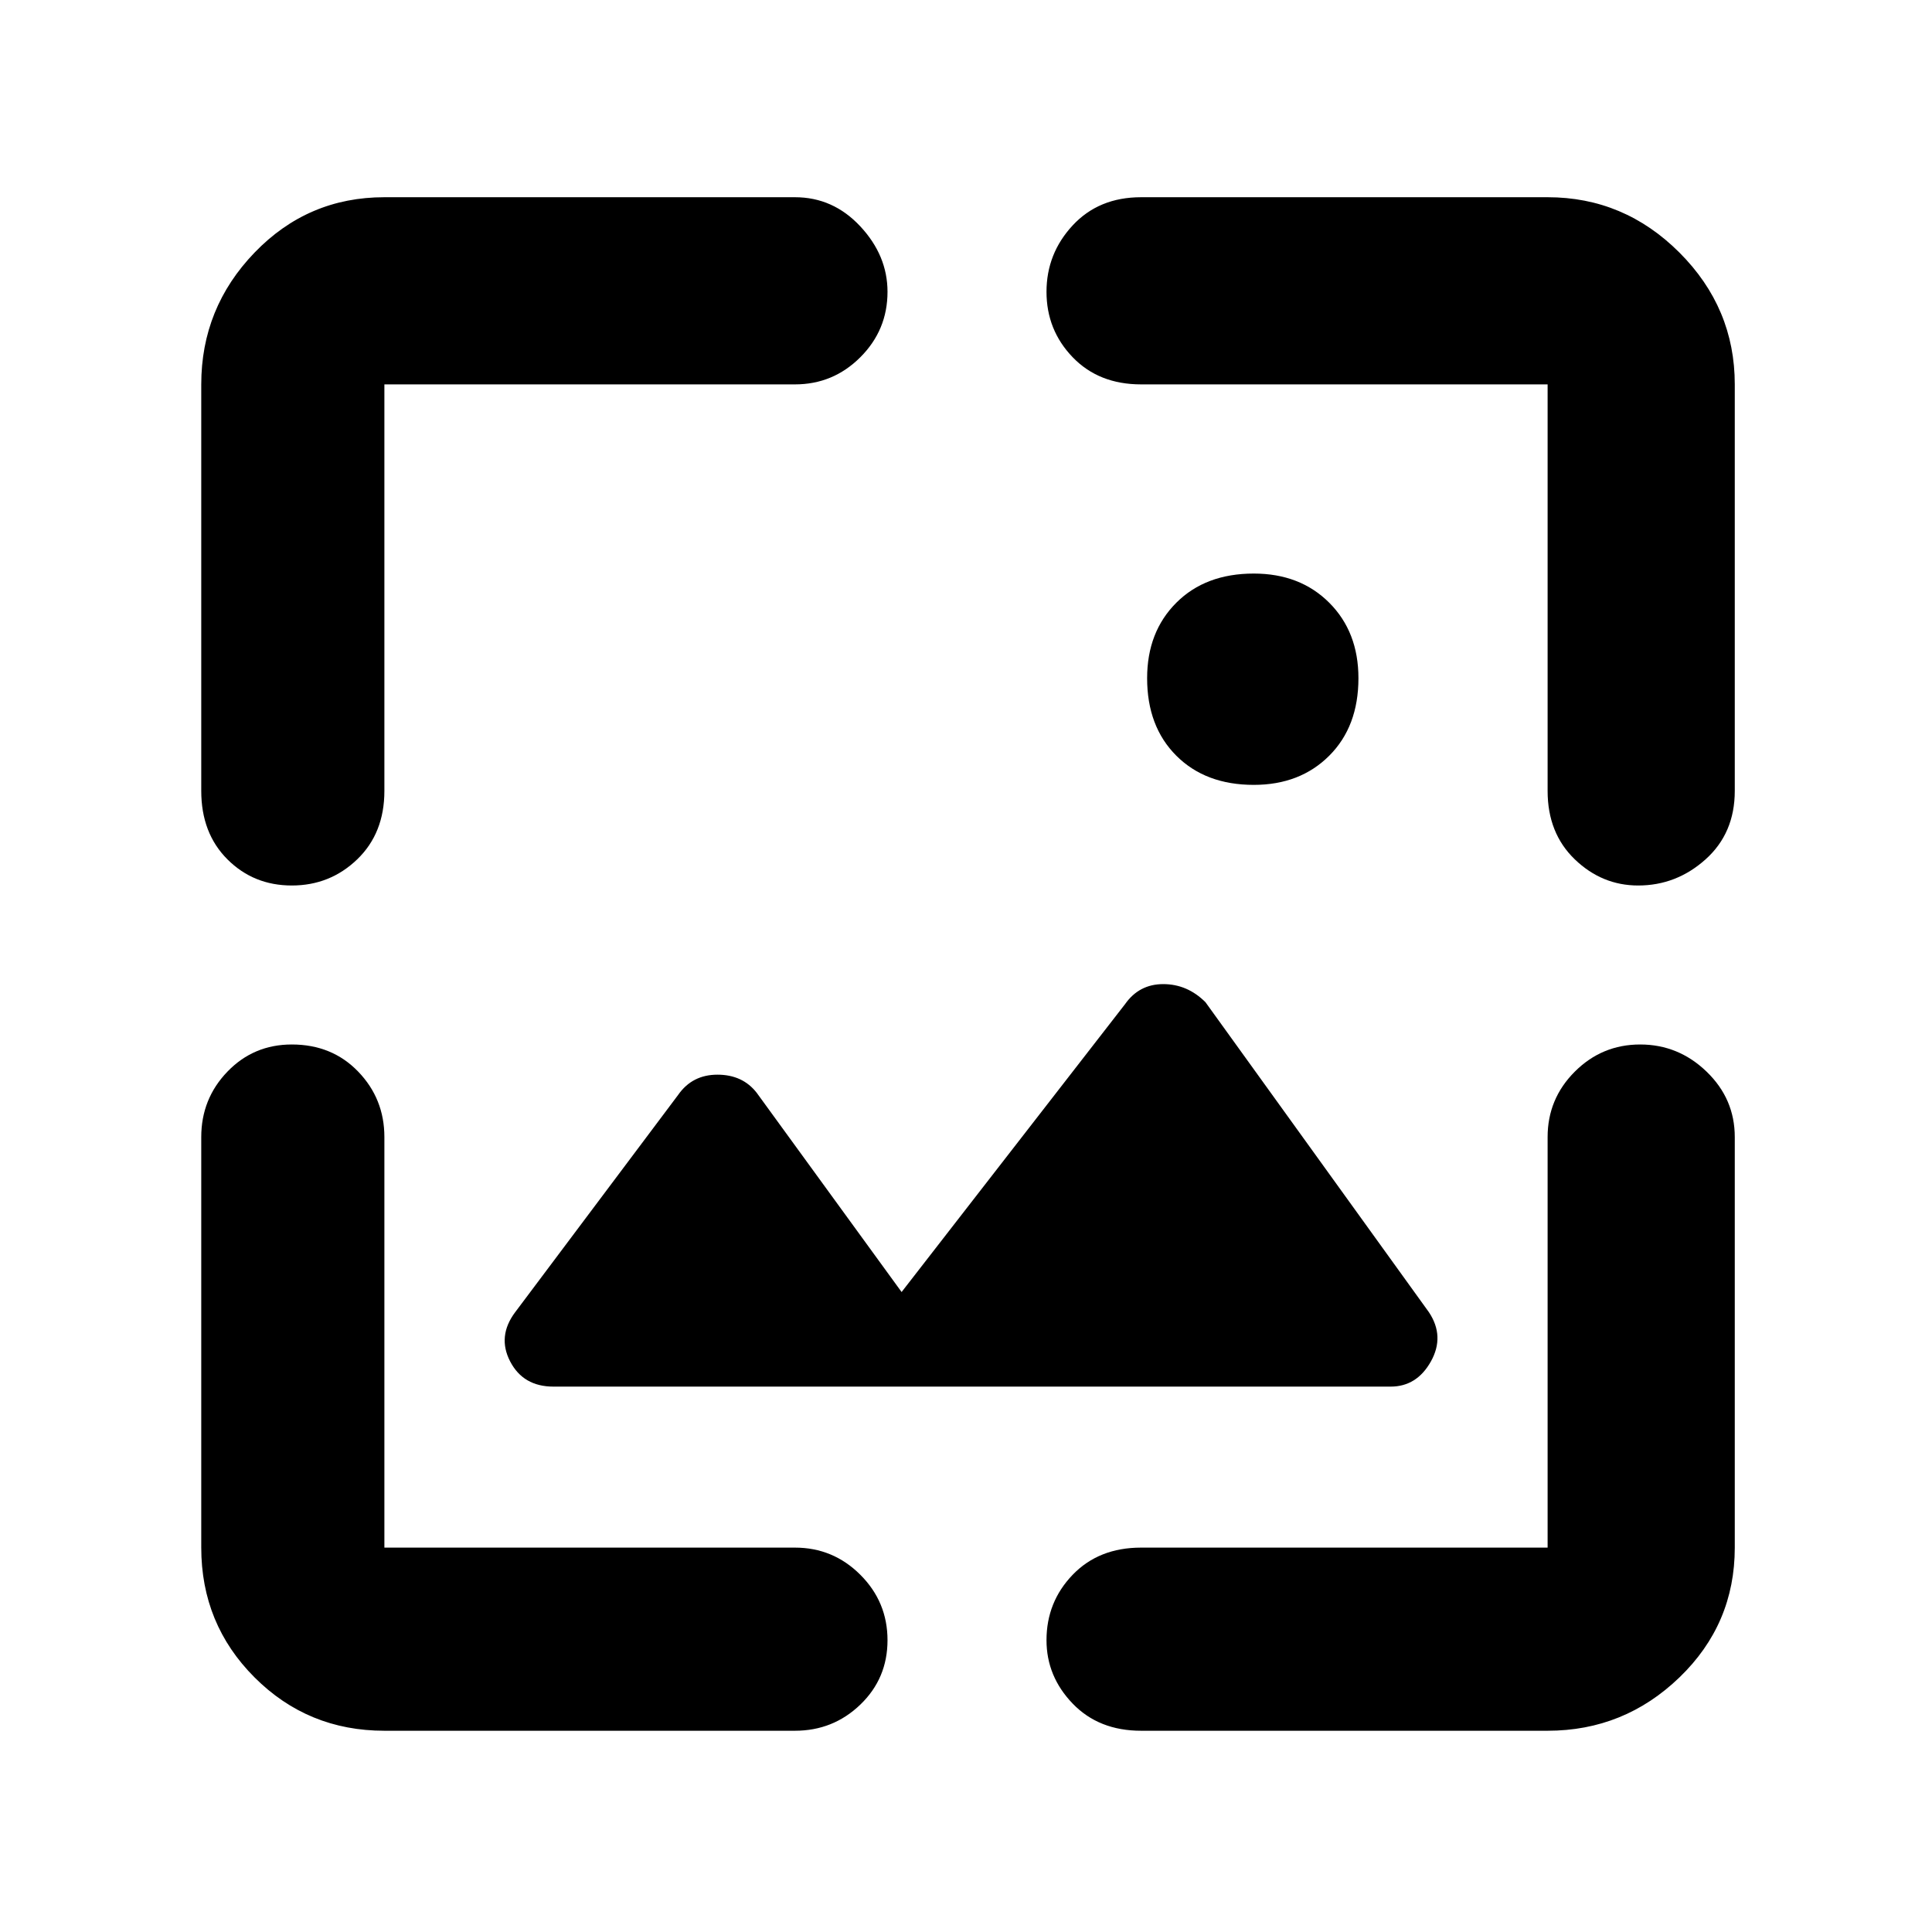 <svg xmlns="http://www.w3.org/2000/svg" height="48" width="48"><path d="M31.15 19.5Q29.95 19.5 29.225 18.775Q28.5 18.05 28.5 16.85Q28.5 15.7 29.225 14.975Q29.95 14.25 31.15 14.25Q32.3 14.25 33.025 14.975Q33.75 15.7 33.75 16.85Q33.75 18.05 33.025 18.775Q32.3 19.5 31.15 19.5ZM7.25 22Q6.3 22 5.65 21.35Q5 20.7 5 19.65V9.55Q5 7.65 6.325 6.275Q7.65 4.9 9.55 4.9H19.75Q20.7 4.9 21.375 5.625Q22.05 6.35 22.05 7.25Q22.05 8.2 21.375 8.875Q20.7 9.55 19.75 9.55H9.55Q9.55 9.55 9.55 9.55Q9.55 9.55 9.55 9.55V19.65Q9.55 20.7 8.875 21.35Q8.2 22 7.25 22ZM9.55 43Q7.65 43 6.325 41.675Q5 40.35 5 38.45V28.25Q5 27.3 5.65 26.625Q6.3 25.95 7.25 25.95Q8.25 25.95 8.9 26.625Q9.55 27.3 9.55 28.25V38.45Q9.55 38.45 9.55 38.45Q9.55 38.45 9.55 38.45H19.75Q20.7 38.45 21.375 39.125Q22.05 39.8 22.05 40.75Q22.05 41.7 21.375 42.35Q20.7 43 19.75 43ZM40.7 22Q39.8 22 39.125 21.35Q38.45 20.7 38.45 19.65V9.55Q38.45 9.55 38.45 9.55Q38.45 9.55 38.45 9.55H28.35Q27.3 9.55 26.65 8.875Q26 8.2 26 7.25Q26 6.3 26.65 5.6Q27.3 4.9 28.35 4.9H38.45Q40.35 4.9 41.725 6.275Q43.1 7.65 43.1 9.55V19.65Q43.1 20.7 42.375 21.35Q41.65 22 40.7 22ZM28.35 43Q27.3 43 26.65 42.325Q26 41.65 26 40.75Q26 39.8 26.65 39.125Q27.3 38.45 28.35 38.45H38.45Q38.45 38.45 38.45 38.45Q38.45 38.45 38.45 38.45V28.25Q38.45 27.3 39.125 26.625Q39.8 25.95 40.75 25.95Q41.7 25.95 42.4 26.625Q43.1 27.3 43.1 28.25V38.45Q43.1 40.35 41.725 41.675Q40.35 43 38.45 43ZM13.75 34.45Q13 34.45 12.675 33.825Q12.35 33.2 12.8 32.6L16.85 27.2Q17.2 26.7 17.825 26.7Q18.45 26.7 18.8 27.15L22.4 32.1L27.95 24.95Q28.3 24.45 28.9 24.45Q29.5 24.45 29.95 24.9L35.5 32.6Q35.9 33.2 35.55 33.825Q35.2 34.45 34.55 34.45Z"/></svg>